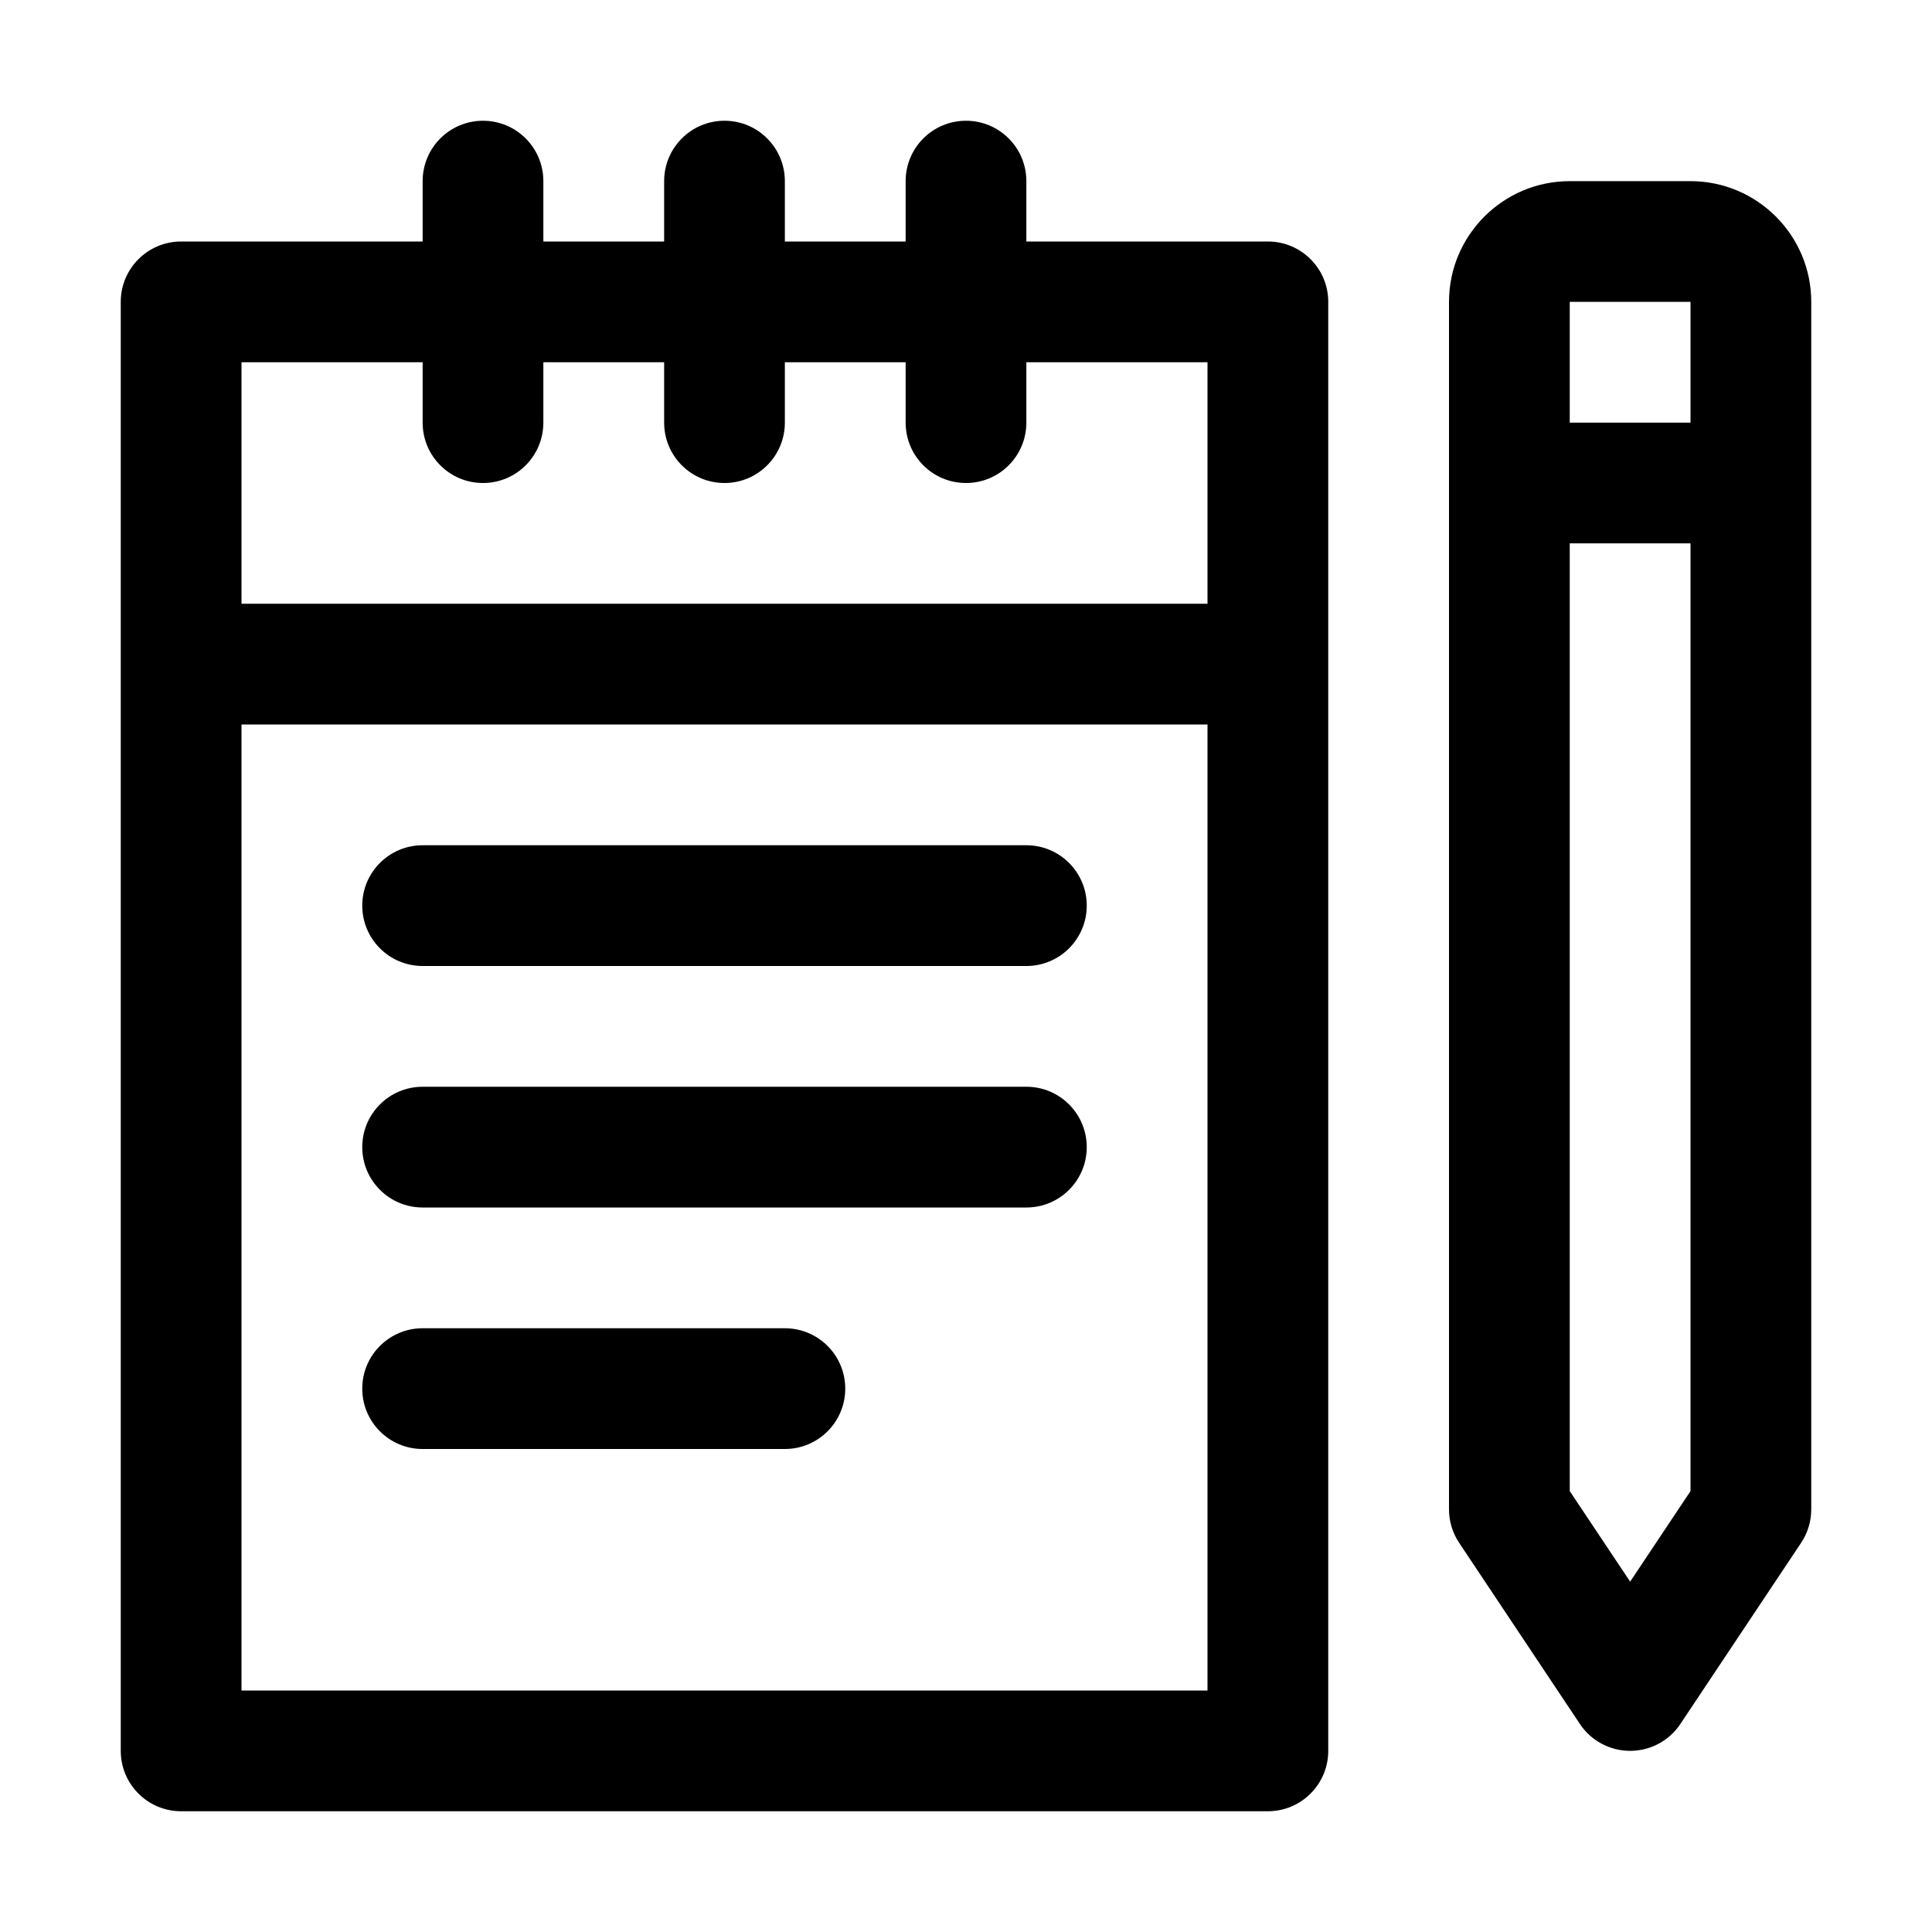 <svg width="50" height="50" viewBox="0 0 50 50" fill="none" xmlns="http://www.w3.org/2000/svg">
<path d="M32.812 15.625H4.688V18.75H32.812V15.625Z" fill="black"/>
<path d="M32.812 46.875H4.688C3.824 46.875 3.125 46.175 3.125 45.312V7.812C3.125 6.95 3.824 6.25 4.688 6.25H32.812C33.676 6.25 34.375 6.95 34.375 7.812V45.312C34.375 46.175 33.676 46.875 32.812 46.875ZM6.25 43.75H31.25V9.375H6.25V43.75Z" fill="black"/>
<path d="M12.5 12.5C11.636 12.5 10.938 11.8 10.938 10.938V4.688C10.938 3.825 11.636 3.125 12.5 3.125C13.364 3.125 14.062 3.825 14.062 4.688V10.938C14.062 11.8 13.364 12.5 12.5 12.5Z" fill="black"/>
<path d="M18.75 12.5C17.886 12.5 17.188 11.8 17.188 10.938V4.688C17.188 3.825 17.886 3.125 18.75 3.125C19.614 3.125 20.312 3.825 20.312 4.688V10.938C20.312 11.8 19.614 12.5 18.75 12.5Z" fill="black"/>
<path d="M25 12.5C24.136 12.5 23.438 11.8 23.438 10.938V4.688C23.438 3.825 24.136 3.125 25 3.125C25.864 3.125 26.562 3.825 26.562 4.688V10.938C26.562 11.8 25.864 12.5 25 12.5Z" fill="black"/>
<path d="M45.312 10.938H39.062V14.062H45.312V10.938Z" fill="black"/>
<path d="M42.188 45.312C41.666 45.312 41.177 45.052 40.888 44.617L37.763 39.929C37.592 39.673 37.5 39.371 37.5 39.062V7.812C37.5 6.089 38.902 4.688 40.625 4.688H43.75C45.473 4.688 46.875 6.089 46.875 7.812V39.062C46.875 39.371 46.783 39.673 46.612 39.929L43.487 44.617C43.198 45.052 42.709 45.312 42.188 45.312ZM40.625 38.59L42.188 40.933L43.75 38.59V7.812H40.625V38.59Z" fill="black"/>
<path d="M26.562 25H10.938C10.074 25 9.375 24.3 9.375 23.438C9.375 22.575 10.074 21.875 10.938 21.875H26.562C27.426 21.875 28.125 22.575 28.125 23.438C28.125 24.3 27.426 25 26.562 25Z" fill="black"/>
<path d="M26.562 31.25H10.938C10.074 31.25 9.375 30.55 9.375 29.688C9.375 28.825 10.074 28.125 10.938 28.125H26.562C27.426 28.125 28.125 28.825 28.125 29.688C28.125 30.55 27.426 31.25 26.562 31.25Z" fill="black"/>
<path d="M20.312 37.5H10.938C10.074 37.5 9.375 36.8 9.375 35.938C9.375 35.075 10.074 34.375 10.938 34.375H20.312C21.176 34.375 21.875 35.075 21.875 35.938C21.875 36.8 21.176 37.5 20.312 37.5Z" fill="black"/>
</svg>

